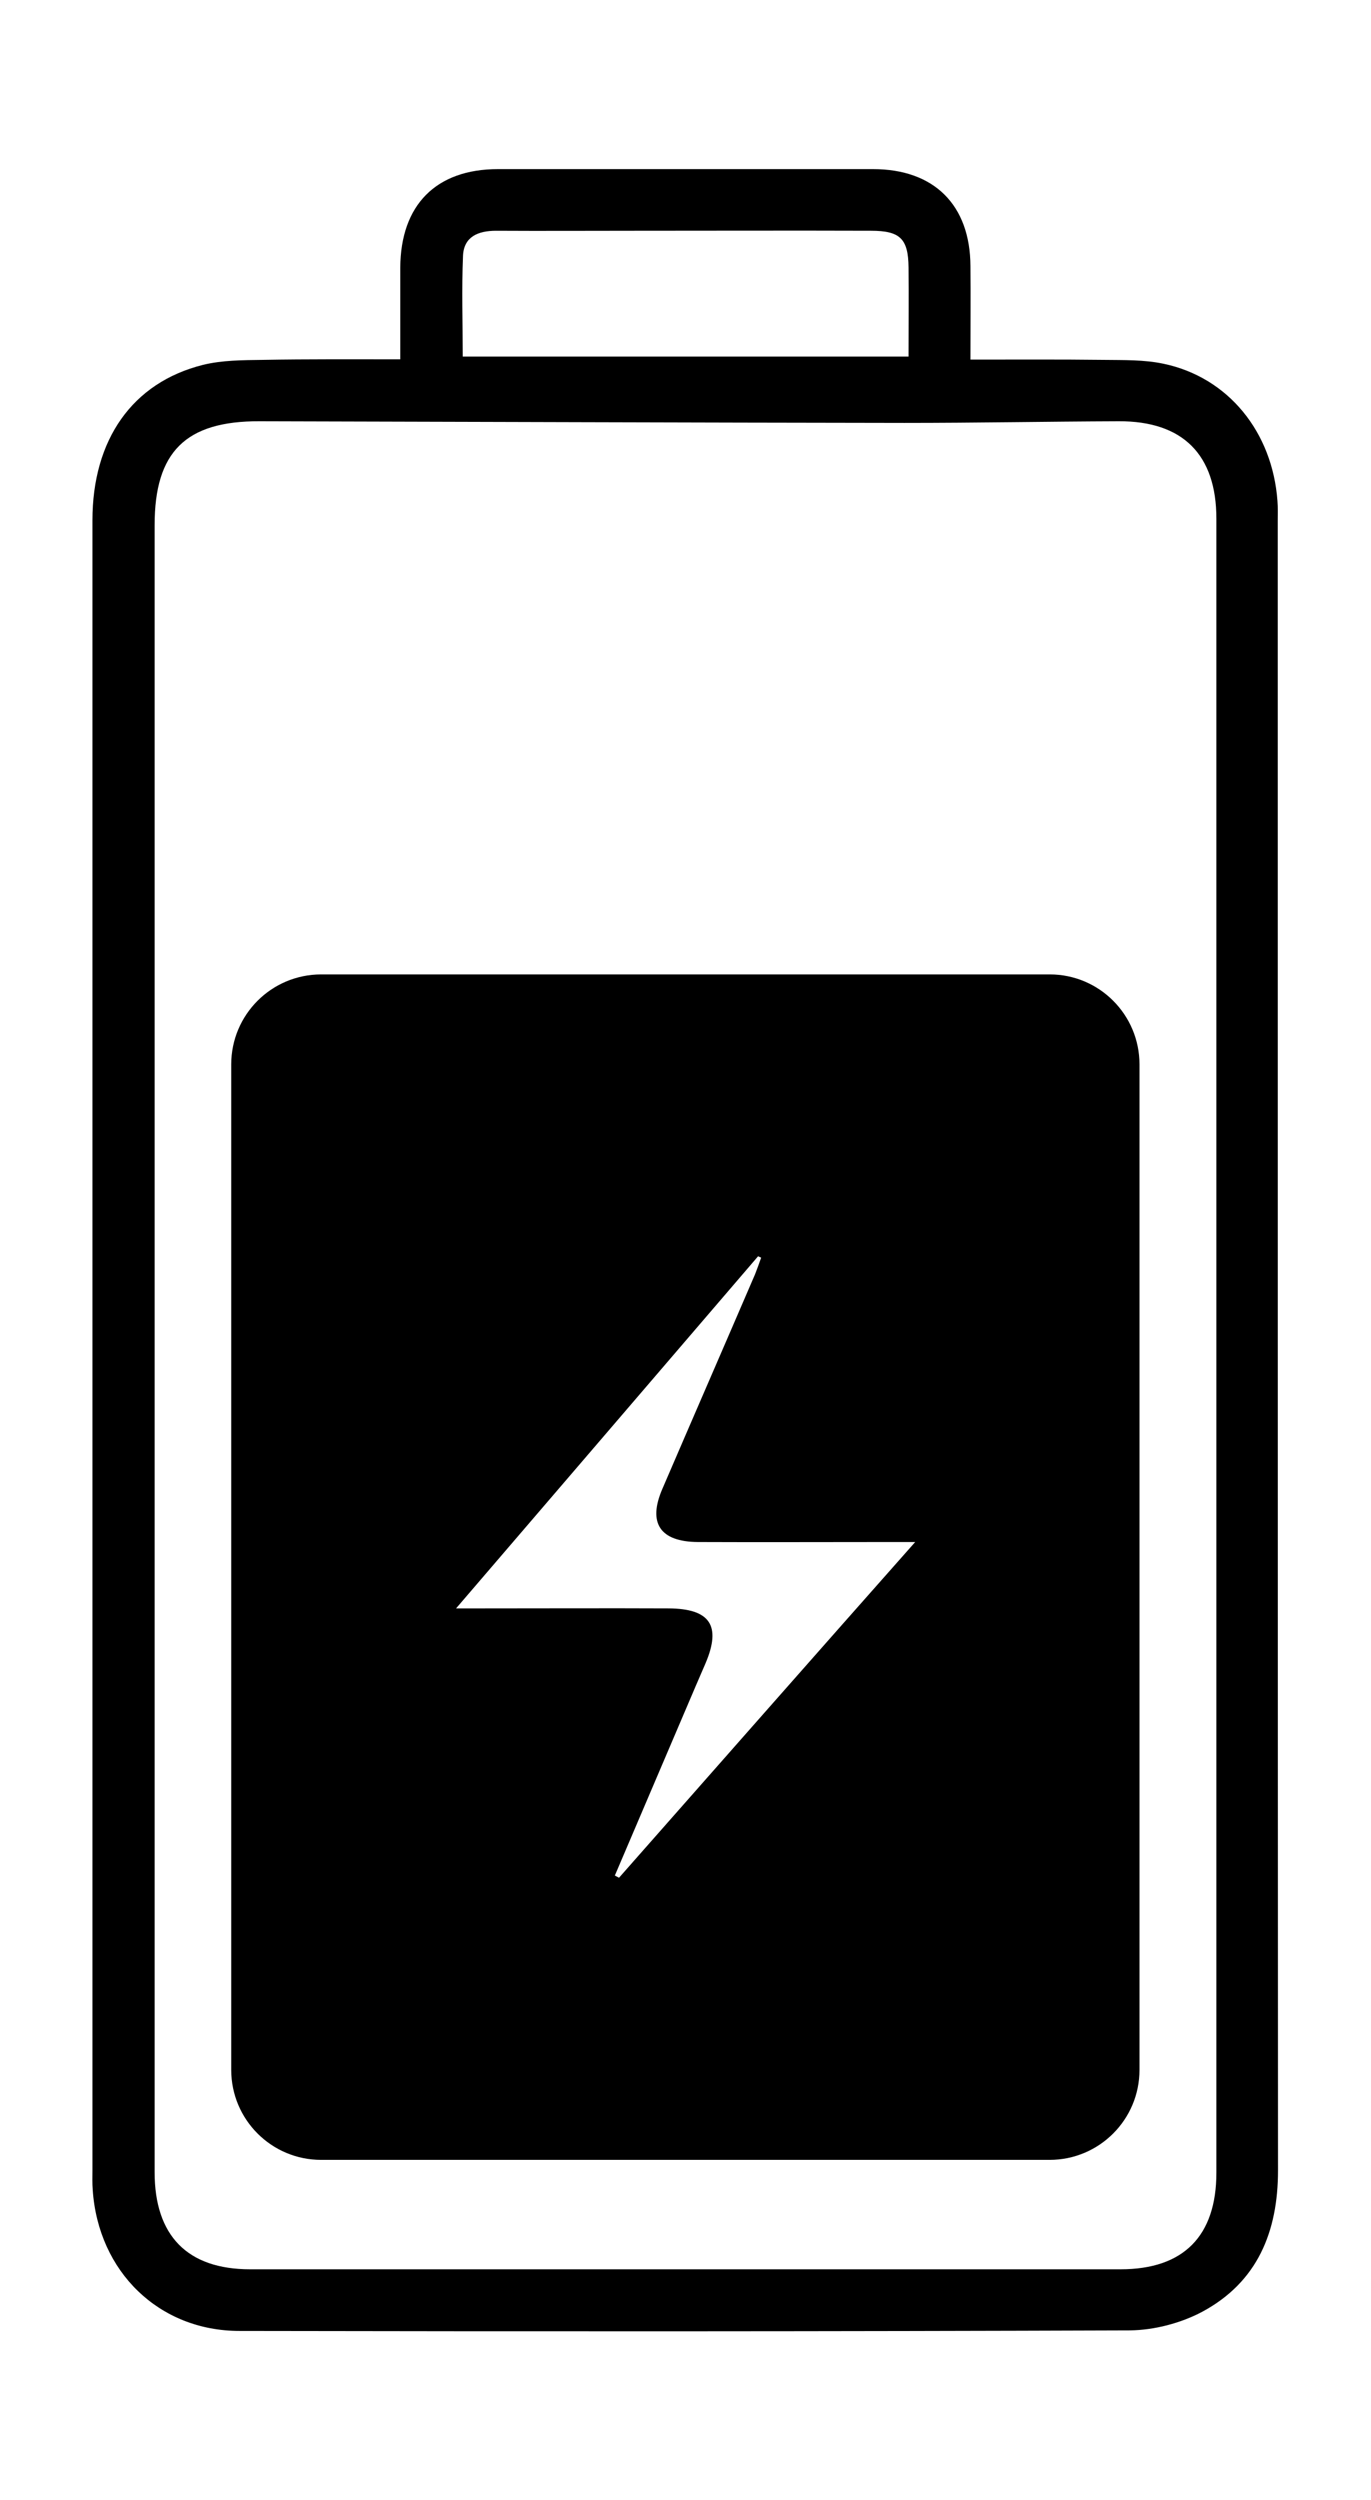 <?xml version="1.0" encoding="utf-8"?>
<!-- Generator: Adobe Illustrator 28.0.0, SVG Export Plug-In . SVG Version: 6.00 Build 0)  -->
<svg version="1.1" id="Camada_1" xmlns="http://www.w3.org/2000/svg" xmlns:xlink="http://www.w3.org/1999/xlink" x="0px" y="0px"
	 viewBox="0 0 493.9 900.3" style="enable-background:new 0 0 493.9 900.3;" xml:space="preserve">
<g>
	<path d="M144.2,129.4c0-11.7,0-22.4,0-33c0.1-22.6,12.9-35.5,35.2-35.5c45,0,90,0,135.1,0c22,0,35,12.9,35.1,34.9
		c0.1,10.9,0,21.9,0,33.7c16.5,0,32.3-0.1,48,0.1c7.2,0.1,14.6-0.1,21.6,1.4c23.3,4.9,39.2,24.6,41,49.4c0.2,2.4,0.1,4.8,0.1,7.2
		c0,198,0,396,0.1,594c0,22.1-7.4,40.2-27.3,50.9c-7.7,4.1-17.3,6.6-26,6.7c-106.9,0.4-213.9,0.4-320.8,0.2
		c-29,0-50.9-21.3-52.9-50.8c-0.2-2.4-0.1-4.8-0.1-7.2c0-198,0-396,0-594c0-29,14.3-49.6,39.8-56c6.9-1.7,14.3-1.7,21.5-1.8
		C111,129.3,127.3,129.4,144.2,129.4z M55.7,484.8c0,99.1,0,198.3,0,297.4c0,22.9,11.8,35,34.4,35c104.5,0,209,0,313.6,0
		c22.7,0,34.5-12,34.5-34.8c0-198.5,0-397.1,0-595.6c0-23.1-12.1-35.2-35.2-35.1c-25.7,0.1-51.4,0.6-77.2,0.6
		c-77.4-0.1-154.9-0.4-232.3-0.6c-26.6-0.1-37.8,11-37.8,37.4C55.7,287.6,55.7,386.2,55.7,484.8z M327.3,128.4
		c0-11.3,0.1-21.7,0-32.1c-0.1-10.3-3-13.2-13.5-13.2c-28.4-0.1-56.8,0-85.2,0c-16.6,0-33.2,0.1-49.9,0c-6.4,0-11.6,2.1-11.9,9
		c-0.5,12-0.1,24-0.1,36.3C220.4,128.4,273.3,128.4,327.3,128.4z"/>
	<path d="M378.2,350.9H115.7c-17.9,0-32.4,14.5-32.4,32.4v362.1c0,17.9,14.5,32.4,32.4,32.4h262.4c17.9,0,32.4-14.5,32.4-32.4V383.3
		C410.5,365.4,396,350.9,378.2,350.9z M223,676.2c-0.5-0.3-1-0.5-1.5-0.8c9.7-22.8,19.5-45.6,29.2-68.4c1.2-2.7,2.3-5.4,3.5-8.1
		c5.7-13.5,1.6-19.6-13.3-19.7c-22.2-0.1-44.5,0-66.7,0c-2.6,0-5.2,0-9.9,0c37.2-43.3,73-85.1,108.8-126.8c0.4,0.2,0.7,0.3,1.1,0.5
		c-0.7,2-1.4,4-2.2,6c-11.1,25.8-22.3,51.5-33.4,77.3c-5.3,12.3-0.8,19,12.8,19.1c22.8,0.1,45.5,0,68.3,0c2.6,0,5.2,0,10,0
		C293.2,596.5,258.1,636.4,223,676.2z"/>
</g>
</svg>
